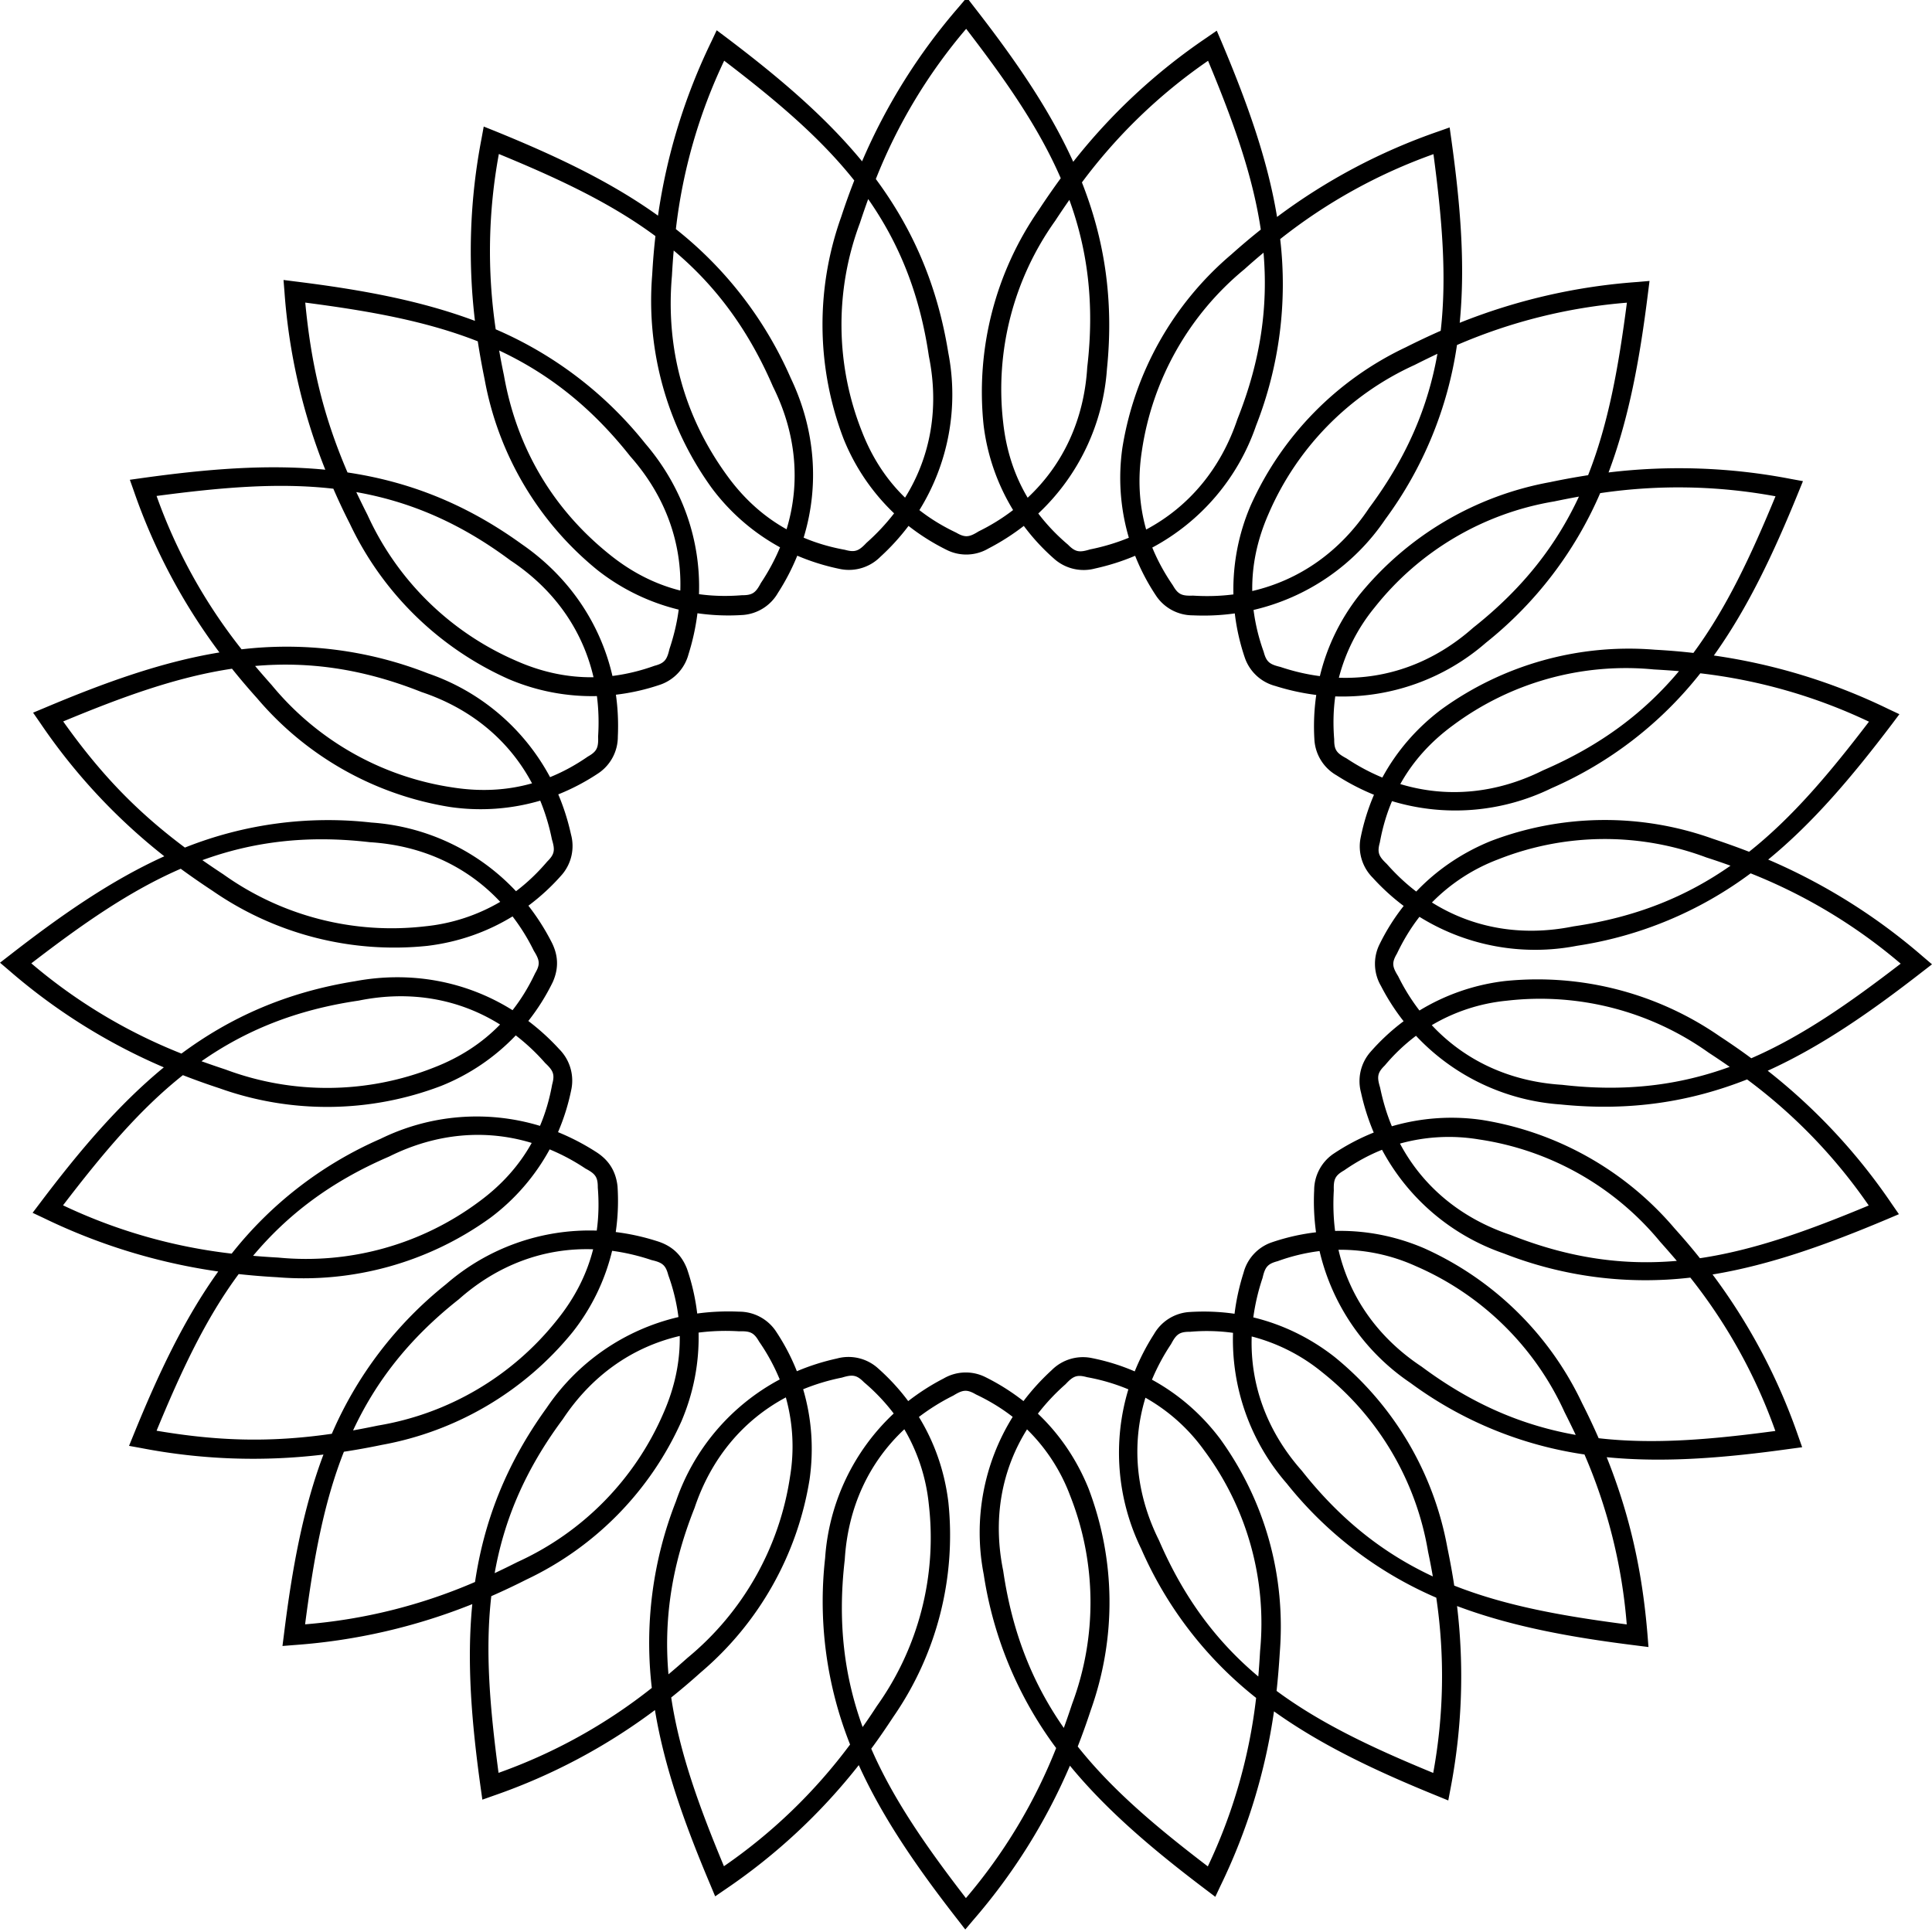 <svg role="img" viewBox="0 0 24 24" xmlns="http://www.w3.org/2000/svg"><title>MediaWiki</title><path d="M9.023.466c.648.49 1.224.977 1.686 1.538a7.325 7.325 0 0 1 1.204-1.92l.097-.115.092.119c.499.641.93 1.26 1.23 1.922a7.342 7.342 0 0 1 1.66-1.544l.123-.085.059.138c.316.749.572 1.458.69 2.176a7.351 7.351 0 0 1 2.003-1.062l.141-.05.021.149c.112.804.175 1.555.104 2.278a7.336 7.336 0 0 1 2.207-.507l.151-.013-.019.15c-.1.806-.234 1.549-.49 2.229a7.32 7.32 0 0 1 2.267.081l.148.027-.057.14c-.306.752-.627 1.435-1.05 2.026a7.316 7.316 0 0 1 2.169.665l.136.064-.09.12c-.491.648-.977 1.225-1.54 1.686a7.358 7.358 0 0 1 1.92 1.203l.115.098-.119.092c-.641.499-1.26.93-1.922 1.23a7.333 7.333 0 0 1 1.544 1.658l.086.124-.139.059c-.749.316-1.459.572-2.176.69a7.373 7.373 0 0 1 1.063 2.004l.05.142-.149.02c-.804.112-1.556.175-2.279.104.294.734.444 1.436.507 2.207l.012.151-.15-.019c-.806-.1-1.548-.234-2.228-.49a7.383 7.383 0 0 1-.081 2.267l-.028.148-.139-.057c-.753-.306-1.435-.627-2.026-1.05a7.34 7.34 0 0 1-.665 2.168l-.064.136-.12-.091c-.648-.49-1.225-.977-1.686-1.538a7.322 7.322 0 0 1-1.203 1.92l-.097.115-.092-.119c-.5-.641-.931-1.261-1.231-1.923a7.346 7.346 0 0 1-1.66 1.545l-.124.085-.058-.139c-.316-.748-.572-1.457-.69-2.175a7.34 7.34 0 0 1-2.003 1.063l-.141.05-.021-.149c-.112-.805-.175-1.556-.104-2.28a7.338 7.338 0 0 1-2.207.508l-.151.012.019-.149c.1-.806.234-1.549.49-2.229a7.315 7.315 0 0 1-2.266-.081l-.149-.027.057-.14c.306-.752.627-1.435 1.051-2.026a7.343 7.343 0 0 1-2.17-.665l-.136-.064.091-.12c.49-.649.977-1.225 1.539-1.687a7.328 7.328 0 0 1-1.92-1.202L0 11.959l.119-.092c.641-.499 1.26-.93 1.922-1.23a7.342 7.342 0 0 1-1.544-1.66l-.086-.124.139-.058c.749-.316 1.458-.572 2.176-.69a7.346 7.346 0 0 1-1.063-2.004l-.05-.141.149-.021c.804-.112 1.556-.175 2.279-.104a7.366 7.366 0 0 1-.507-2.207l-.012-.15.15.019c.806.1 1.548.234 2.228.489a7.346 7.346 0 0 1 .082-2.266l.027-.148.14.056c.752.306 1.434.627 2.025 1.051A7.324 7.324 0 0 1 8.839.512l.064-.136.12.09Zm2.757 3.916a2.723 2.723 0 0 1-.359 1.955c.137.107.289.2.456.279.113.066.163.058.28-.015.155-.076.298-.165.428-.265a2.633 2.633 0 0 1-.367-1.06 3.97 3.97 0 0 1 .686-2.668c.09-.137.181-.268.273-.394-.275-.634-.688-1.223-1.175-1.856a6.634 6.634 0 0 0-1.122 1.866c.444.6.76 1.291.9 2.158Zm-.845 2.536a.55.55 0 0 1-.486.153 2.758 2.758 0 0 1-.545-.168 2.782 2.782 0 0 1-.24.462.549.549 0 0 1-.43.274 2.703 2.703 0 0 1-.57-.021 2.88 2.88 0 0 1-.111.509.55.55 0 0 1-.345.376 2.67 2.67 0 0 1-.557.127c.024.169.032.343.024.519a.547.547 0 0 1-.235.452c-.161.108-.33.197-.505.267.067.158.12.324.158.497a.548.548 0 0 1-.11.498 2.687 2.687 0 0 1-.419.388c.105.135.2.282.281.439.089.166.101.33.022.509a2.668 2.668 0 0 1-.304.484c.136.103.265.22.384.35a.553.553 0 0 1 .153.487 2.684 2.684 0 0 1-.168.544c.159.065.315.145.465.241.16.099.252.236.274.43.013.193.005.384-.022.57.17.021.341.058.51.112.18.055.304.162.375.344.063.183.105.37.127.556.169-.023.343-.031.52-.023a.549.549 0 0 1 .452.235c.108.161.197.33.266.505.158-.067.324-.12.497-.158a.548.548 0 0 1 .498.11c.146.128.276.268.388.419.136-.105.282-.2.44-.281a.545.545 0 0 1 .509-.022c.174.085.335.187.483.303a2.88 2.88 0 0 1 .351-.385.547.547 0 0 1 .486-.152c.19.037.372.093.545.168a2.8 2.8 0 0 1 .24-.464.548.548 0 0 1 .43-.273c.193-.013.384-.006.57.021.021-.17.058-.34.112-.51a.545.545 0 0 1 .344-.375 2.66 2.66 0 0 1 .556-.127c-.023-.17-.032-.344-.023-.52a.549.549 0 0 1 .235-.452c.161-.108.33-.197.505-.267a2.823 2.823 0 0 1-.158-.497.55.55 0 0 1 .111-.497 2.69 2.69 0 0 1 .418-.389 2.748 2.748 0 0 1-.281-.438.545.545 0 0 1-.022-.509c.085-.175.187-.337.304-.485a2.742 2.742 0 0 1-.384-.35.55.55 0 0 1-.153-.486c.037-.19.094-.372.168-.545a2.843 2.843 0 0 1-.464-.241.548.548 0 0 1-.275-.429 2.703 2.703 0 0 1 .022-.57 2.894 2.894 0 0 1-.51-.112.547.547 0 0 1-.375-.344 2.684 2.684 0 0 1-.127-.557c-.17.024-.343.032-.52.024a.549.549 0 0 1-.452-.235 2.654 2.654 0 0 1-.266-.505c-.158.067-.324.12-.497.158a.551.551 0 0 1-.498-.111 2.636 2.636 0 0 1-.388-.418 2.866 2.866 0 0 1-.44.281.543.543 0 0 1-.508.022 2.72 2.72 0 0 1-.484-.303 2.82 2.82 0 0 1-.351.385Zm3.008-1.357a3.973 3.973 0 0 1 1.353-2.4c.122-.109.244-.212.366-.309-.102-.684-.348-1.36-.655-2.097a6.648 6.648 0 0 0-1.567 1.511c.274.695.4 1.444.311 2.317a2.72 2.72 0 0 1-.853 1.796c.105.138.228.268.369.387.092.094.143.099.274.059.17-.034.331-.083.482-.145a2.632 2.632 0 0 1-.08-1.119Zm-.835-2.818a3.602 3.602 0 0 0-.646 2.507c.038.345.139.656.304.933.442-.413.701-.972.74-1.62.094-.796.002-1.464-.222-2.08-.058.083-.117.17-.176.26Zm2.427 3.539a3.97 3.97 0 0 1 1.928-1.968c.147-.074.291-.142.434-.205.078-.686.015-1.402-.09-2.194a6.665 6.665 0 0 0-1.904 1.055 4.81 4.81 0 0 1-.3 2.318 2.716 2.716 0 0 1-1.289 1.514c.066.161.151.317.256.47.065.114.112.132.25.127.173.011.34.006.502-.015a2.643 2.643 0 0 1 .213-1.102Zm-.077-2.937a3.601 3.601 0 0 0-1.273 2.254c-.053.343-.035.669.053.979.533-.284.928-.757 1.134-1.372.297-.746.38-1.415.324-2.067a8.29 8.29 0 0 0-.238.206Zm1.428 4.046a3.971 3.971 0 0 1 2.371-1.402c.161-.034.317-.062.471-.086.254-.643.379-1.351.482-2.143a6.666 6.666 0 0 0-2.111.526 4.812 4.812 0 0 1-.889 2.163 2.72 2.72 0 0 1-1.638 1.128c.022.172.063.346.126.52.033.126.074.156.208.188.164.055.327.093.49.114.087-.363.252-.705.49-1.008Zm.686-2.857a3.592 3.592 0 0 0-1.813 1.848c-.14.318-.208.637-.203.96.589-.137 1.093-.491 1.452-1.032.479-.644.734-1.269.848-1.915-.093.044-.187.09-.284.139Zm.334 4.278a3.97 3.97 0 0 1 2.652-.741c.164.009.323.022.478.04.411-.556.715-1.208 1.02-1.946a6.639 6.639 0 0 0-2.178-.039 4.81 4.81 0 0 1-1.419 1.858 2.713 2.713 0 0 1-1.872.667c-.024.172-.028.35-.013.535-.001.131.031.17.153.235.144.096.293.175.445.238.178-.328.426-.615.734-.847Zm1.4-2.583a3.599 3.599 0 0 0-2.229 1.316 2.276 2.276 0 0 0-.445.874c.605.021 1.183-.191 1.668-.621.63-.498 1.037-1.035 1.314-1.629-.1.018-.202.038-.308.06Zm-.785 4.218a3.974 3.974 0 0 1 2.755-.028c.156.052.307.106.452.162.542-.43 1.004-.981 1.489-1.616a6.678 6.678 0 0 0-2.095-.601 4.795 4.795 0 0 1-1.85 1.428 2.719 2.719 0 0 1-1.98.16c-.068.16-.118.331-.151.513-.035.126-.014.172.086.267.114.129.236.244.366.343.257-.27.571-.483.928-.628Zm2.023-2.131a3.596 3.596 0 0 0-2.494.694c-.28.205-.498.448-.655.73.579.175 1.191.12 1.772-.17.736-.317 1.269-.731 1.69-1.233a14.076 14.076 0 0 0-.313-.021Zm-1.851 3.871a3.977 3.977 0 0 1 2.668.685c.137.09.269.181.394.274.634-.275 1.223-.688 1.856-1.175a6.66 6.66 0 0 0-1.864-1.122 4.811 4.811 0 0 1-2.158.9 2.721 2.721 0 0 1-1.956-.36c-.107.137-.2.29-.28.458-.066.112-.058.162.015.279.076.155.165.297.265.427a2.632 2.632 0 0 1 1.06-.366Zm2.505-1.535a3.595 3.595 0 0 0-2.589.024 2.28 2.28 0 0 0-.821.535c.513.321 1.12.426 1.757.297.794-.116 1.415-.378 1.952-.754a8.686 8.686 0 0 0-.299-.102Zm-2.79 3.26a3.963 3.963 0 0 1 2.399 1.353c.11.122.213.243.31.365.684-.102 1.36-.348 2.097-.655a6.625 6.625 0 0 0-1.511-1.566c-.695.274-1.444.4-2.317.311a2.718 2.718 0 0 1-1.796-.853 2.349 2.349 0 0 0-.387.368c-.094.092-.099.143-.059.275.035.169.083.33.146.481a2.642 2.642 0 0 1 1.118-.079Zm2.818-.835a3.604 3.604 0 0 0-2.508-.646 2.255 2.255 0 0 0-.932.304c.413.442.972.701 1.619.741.797.093 1.466.001 2.082-.223a9.846 9.846 0 0 0-.261-.176Zm-3.54 2.427a3.967 3.967 0 0 1 1.968 1.928 8.4 8.4 0 0 1 .205.434c.687.079 1.403.016 2.195-.09a6.626 6.626 0 0 0-1.056-1.905 4.82 4.82 0 0 1-2.317-.3 2.716 2.716 0 0 1-1.513-1.288c-.162.065-.319.15-.471.256-.114.065-.132.112-.128.25-.01.172-.005.34.016.502.374-.009.746.062 1.101.213Zm2.938-.077a3.6 3.6 0 0 0-2.255-1.273 2.27 2.27 0 0 0-.978.052c.284.534.757.928 1.372 1.134.745.296 1.414.38 2.067.323a12.838 12.838 0 0 0-.206-.236Zm-4.046 1.429a3.966 3.966 0 0 1 1.402 2.371c.033.16.062.317.085.47.643.254 1.351.379 2.143.482a6.638 6.638 0 0 0-.525-2.111 4.804 4.804 0 0 1-2.162-.889 2.72 2.72 0 0 1-1.129-1.638 2.38 2.38 0 0 0-.521.126c-.126.033-.156.074-.187.208a2.672 2.672 0 0 0-.115.49c.363.088.705.253 1.009.491Zm2.857.685a3.6 3.6 0 0 0-1.848-1.813 2.272 2.272 0 0 0-.96-.203c.137.589.491 1.093 1.033 1.452.644.479 1.268.733 1.914.848-.044-.093-.09-.187-.139-.284Zm-4.278.333c.559.774.816 1.703.741 2.653-.01.164-.023.323-.04.478.556.411 1.208.715 1.946 1.019a6.66 6.66 0 0 0 .038-2.177 4.81 4.81 0 0 1-1.858-1.419 2.722 2.722 0 0 1-.667-1.871 2.367 2.367 0 0 0-.534-.013c-.131-.001-.171.031-.235.152a2.609 2.609 0 0 0-.238.443c.328.179.615.427.847.735Zm2.583 1.402a3.601 3.601 0 0 0-1.316-2.23 2.285 2.285 0 0 0-.875-.444c-.02.604.192 1.182.622 1.667.497.63 1.035 1.037 1.628 1.314a8.212 8.212 0 0 0-.059-.307Zm-4.218-.786c.338.891.347 1.856.028 2.754a8.777 8.777 0 0 1-.162.452c.43.542.981 1.004 1.616 1.489a6.646 6.646 0 0 0 .6-2.093 4.814 4.814 0 0 1-1.427-1.851 2.719 2.719 0 0 1-.16-1.982 2.462 2.462 0 0 0-.513-.151c-.126-.035-.173-.014-.267.087a2.626 2.626 0 0 0-.344.366c.271.257.484.571.629.929Zm2.131 2.022a3.596 3.596 0 0 0-.694-2.494 2.269 2.269 0 0 0-.73-.655c-.176.578-.121 1.192.169 1.773.318.736.731 1.269 1.233 1.69.009-.102.016-.206.022-.314Zm-3.872-1.851a3.961 3.961 0 0 1-.685 2.668c-.09.137-.18.269-.273.394.276.634.688 1.223 1.176 1.856a6.643 6.643 0 0 0 1.121-1.864 4.822 4.822 0 0 1-.9-2.158 2.72 2.72 0 0 1 .36-1.956c-.137-.107-.29-.2-.457-.279-.113-.066-.163-.058-.28.014a2.678 2.678 0 0 0-.428.266c.195.318.32.677.366 1.059Zm1.537 2.506a3.6 3.6 0 0 0-.025-2.589 2.262 2.262 0 0 0-.535-.822c-.321.513-.426 1.12-.296 1.756.116.794.378 1.416.753 1.953.035-.096.069-.195.103-.298Zm-3.261-2.79a3.968 3.968 0 0 1-1.353 2.399 8.41 8.41 0 0 1-.366.311c.102.683.348 1.359.655 2.096a6.653 6.653 0 0 0 1.567-1.512 4.811 4.811 0 0 1-.31-2.316 2.715 2.715 0 0 1 .852-1.796 2.446 2.446 0 0 0-.369-.388c-.092-.093-.143-.098-.274-.058-.17.034-.331.083-.482.145.106.358.134.737.08 1.119Zm.835 2.817a3.599 3.599 0 0 0 .646-2.507 2.29 2.29 0 0 0-.304-.932c-.442.413-.701.972-.74 1.619-.093.797-.001 1.465.222 2.08.059-.083.117-.169.176-.26Zm-2.427-3.538a3.968 3.968 0 0 1-1.928 1.967 8.4 8.4 0 0 1-.434.205c-.079.687-.015 1.403.09 2.195a6.641 6.641 0 0 0 1.904-1.055 4.81 4.81 0 0 1 .3-2.318 2.713 2.713 0 0 1 1.289-1.514 2.483 2.483 0 0 0-.256-.47c-.065-.114-.112-.132-.25-.128a2.689 2.689 0 0 0-.502.016c.009.374-.062.747-.213 1.102Zm.077 2.937a3.604 3.604 0 0 0 1.273-2.255 2.273 2.273 0 0 0-.053-.979c-.533.285-.928.757-1.134 1.373-.297.746-.381 1.415-.324 2.067.078-.065.157-.134.238-.206Zm-1.428-4.046a3.967 3.967 0 0 1-2.371 1.402 8.88 8.88 0 0 1-.471.085c-.254.643-.379 1.351-.482 2.144a6.66 6.66 0 0 0 2.111-.526c.11-.739.375-1.451.889-2.162a2.722 2.722 0 0 1 1.638-1.129 2.416 2.416 0 0 0-.126-.52c-.033-.127-.074-.157-.208-.188a2.653 2.653 0 0 0-.49-.115 2.618 2.618 0 0 1-.49 1.009Zm-.686 2.857a3.596 3.596 0 0 0 1.813-1.848c.14-.318.208-.637.203-.96-.589.137-1.093.491-1.452 1.033-.479.644-.733 1.268-.847 1.913.092-.043.186-.089.283-.138Zm-.334-4.278a3.965 3.965 0 0 1-2.652.74 8.687 8.687 0 0 1-.477-.039c-.412.556-.715 1.208-1.02 1.946.738.125 1.39.152 2.177.038a4.817 4.817 0 0 1 1.419-1.858 2.717 2.717 0 0 1 1.872-.666c.024-.172.028-.351.013-.535.001-.131-.031-.171-.152-.235a2.57 2.57 0 0 0-.446-.239 2.632 2.632 0 0 1-.734.848Zm-1.4 2.583a3.594 3.594 0 0 0 2.229-1.316c.218-.271.366-.562.445-.874-.605-.021-1.183.191-1.668.621-.63.497-1.037 1.035-1.314 1.629.1-.018.202-.038.308-.06Zm.785-4.219a3.974 3.974 0 0 1-2.755.028 8.518 8.518 0 0 1-.452-.162c-.542.43-1.003.982-1.489 1.617a6.65 6.65 0 0 0 2.095.6 4.799 4.799 0 0 1 1.851-1.427 2.71 2.71 0 0 1 1.979-.16c.068-.16.118-.331.151-.514.035-.126.014-.172-.086-.266a2.568 2.568 0 0 0-.366-.344 2.626 2.626 0 0 1-.928.628Zm-2.023 2.132a3.596 3.596 0 0 0 2.494-.694c.28-.205.498-.448.655-.73-.578-.176-1.191-.12-1.771.169-.737.317-1.269.731-1.69 1.233.101.009.205.016.312.022Zm1.852-3.872a3.966 3.966 0 0 1-2.669-.685 9.684 9.684 0 0 1-.394-.273c-.634.275-1.223.688-1.856 1.175a6.649 6.649 0 0 0 1.865 1.121c.6-.444 1.29-.76 2.157-.899.695-.13 1.382 0 1.956.36.108-.138.201-.29.28-.458.066-.112.058-.162-.015-.279a2.522 2.522 0 0 0-.265-.428c-.318.195-.677.32-1.059.366Zm-2.506 1.536a3.6 3.6 0 0 0 2.589-.025c.323-.125.597-.303.821-.534-.513-.321-1.12-.427-1.757-.297-.793.116-1.415.378-1.952.753.097.035.196.069.299.103Zm2.79-3.261a3.963 3.963 0 0 1-2.399-1.352 8.41 8.41 0 0 1-.311-.366c-.683.102-1.359.348-2.097.655.434.61.875 1.091 1.512 1.567a4.803 4.803 0 0 1 2.317-.311 2.718 2.718 0 0 1 1.796.853c.139-.105.268-.228.388-.369.093-.092.098-.143.058-.275a2.634 2.634 0 0 0-.145-.481 2.632 2.632 0 0 1-1.119.079Zm-2.818.836a3.598 3.598 0 0 0 2.508.646 2.29 2.29 0 0 0 .932-.304c-.413-.442-.972-.701-1.62-.741-.796-.093-1.464-.001-2.08.223.083.058.17.117.26.176Zm3.54-2.427a3.97 3.97 0 0 1-1.968-1.928 7.667 7.667 0 0 1-.205-.435c-.687-.079-1.404-.015-2.196.09a6.66 6.66 0 0 0 1.056 1.905 4.81 4.81 0 0 1 2.318.3 2.718 2.718 0 0 1 1.514 1.288c.161-.065.317-.15.47-.256.114-.064.132-.112.127-.25.011-.172.006-.34-.015-.501a2.639 2.639 0 0 1-1.101-.213Zm-2.938.077A3.596 3.596 0 0 0 5.63 9.783c.343.053.669.036.979-.052-.284-.534-.756-.928-1.372-1.134-.746-.297-1.415-.381-2.068-.324.066.078.135.157.207.238Zm4.046-1.429A3.964 3.964 0 0 1 6.02 4.711a9.8 9.8 0 0 1-.085-.471c-.643-.253-1.351-.378-2.143-.481.071.744.212 1.381.525 2.11.739.11 1.45.375 2.162.889.583.401.977.979 1.129 1.639.173-.022.346-.063.521-.126.126-.033.156-.074.187-.208.055-.164.094-.328.115-.49a2.642 2.642 0 0 1-1.009-.491Zm-2.857-.686a3.596 3.596 0 0 0 1.848 1.813c.318.141.637.208.96.204-.137-.59-.491-1.094-1.033-1.452-.644-.48-1.268-.734-1.914-.848.044.092.09.187.139.283Zm4.278-.332a3.97 3.97 0 0 1-.741-2.653c.009-.164.022-.323.04-.478-.556-.412-1.207-.716-1.945-1.02a6.638 6.638 0 0 0-.039 2.178A4.8 4.8 0 0 1 8.016 5.51c.459.536.69 1.195.667 1.871.172.024.35.028.534.013.131.001.171-.031.235-.152.096-.144.175-.292.238-.443a2.632 2.632 0 0 1-.847-.735ZM6.26 4.662c.158.898.605 1.66 1.316 2.229.271.218.562.366.875.445.02-.604-.191-1.182-.622-1.668-.497-.629-1.035-1.036-1.628-1.314.017.101.037.203.059.308Zm2.087-1.236c-.08.908.155 1.76.694 2.494.205.28.448.498.73.655.176-.578.121-1.192-.169-1.773-.318-.736-.732-1.269-1.233-1.69a9.678 9.678 0 0 0-.022.314Zm2.149 3.404c.126.035.173.014.267-.086a2.69 2.69 0 0 0 .344-.367 2.637 2.637 0 0 1-.629-.929 3.974 3.974 0 0 1-.028-2.755c.051-.156.105-.306.162-.451-.43-.541-.981-1.003-1.616-1.488a6.633 6.633 0 0 0-.6 2.092 4.814 4.814 0 0 1 1.427 1.851c.305.638.358 1.335.16 1.982.16.068.331.118.513.151Zm1.043-2.404c-.116-.794-.379-1.416-.754-1.953-.035.096-.069.195-.103.298a3.595 3.595 0 0 0 .025 2.589c.126.324.304.597.536.822.32-.513.425-1.12.296-1.756Z"/></svg>